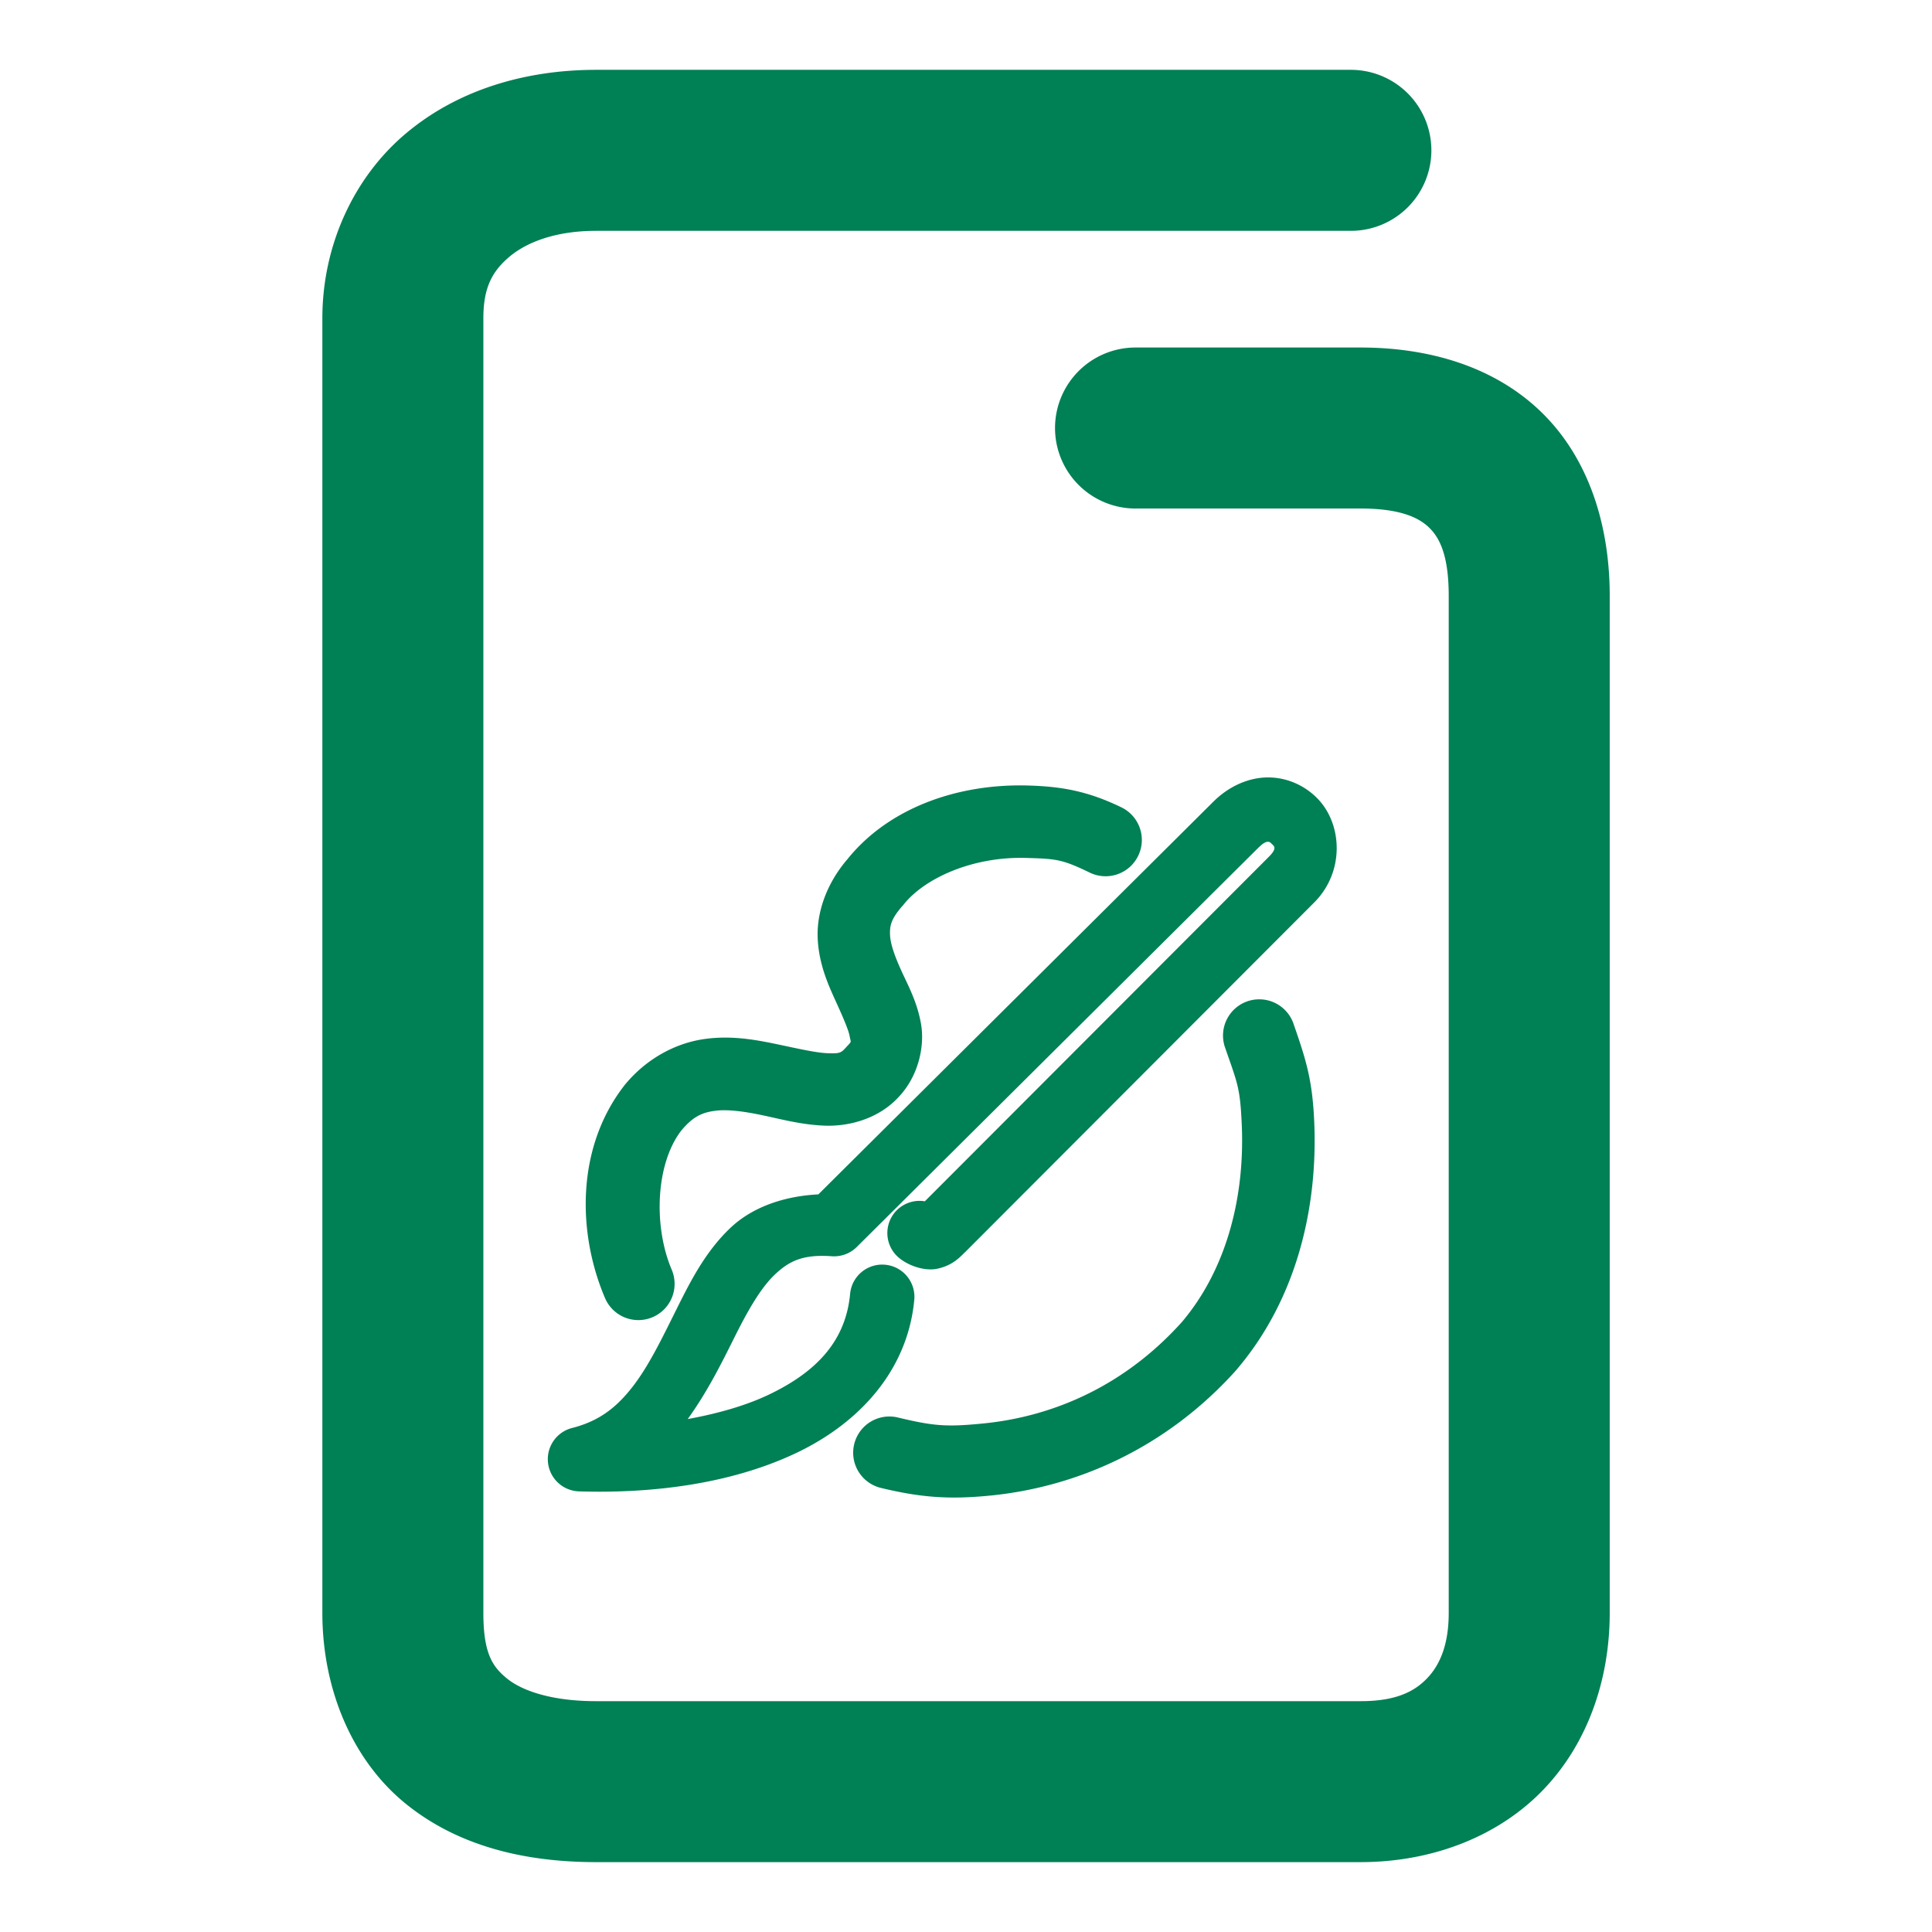 <svg xmlns="http://www.w3.org/2000/svg" width="48" height="48">
	<path d="m 14.809,1.735 c -1.777,0 -3.457,0.507 -4.738,1.592 -1.281,1.084 -2.062,2.77 -2.062,4.578 V 40.073 c 0,1.905 0.748,3.67 2.076,4.744 1.328,1.074 3.004,1.447 4.725,1.447 h 18.994 c 1.766,0 3.411,-0.629 4.531,-1.791 1.12,-1.162 1.658,-2.76 1.658,-4.4 v -25.27 c 0,-1.759 -0.522,-3.42 -1.699,-4.564 -1.177,-1.144 -2.812,-1.605 -4.49,-1.605 h -5.592 a 2,2 0 0 0 -2,2 2,2 0 0 0 2,2 h 5.592 c 0.989,0 1.451,0.23 1.701,0.473 0.25,0.243 0.488,0.665 0.488,1.697 v 25.27 c 0,0.804 -0.229,1.303 -0.539,1.625 -0.31,0.322 -0.761,0.566 -1.65,0.566 h -18.994 c -1.122,0 -1.847,-0.266 -2.209,-0.559 -0.362,-0.292 -0.592,-0.623 -0.592,-1.633 V 7.905 c 0,-0.767 0.225,-1.168 0.646,-1.525 0.422,-0.357 1.14,-0.645 2.154,-0.645 H 33.562 a 2,2 0 0 0 2,-2 2,2 0 0 0 -2,-2 z M 31.514,19.315 c -0.486,-0.003 -0.984,0.218 -1.371,0.605 l -9.811,9.754 c -0.884,0.045 -1.66,0.332 -2.189,0.836 -0.623,0.593 -0.994,1.332 -1.344,2.035 -0.35,0.703 -0.676,1.381 -1.072,1.895 -0.397,0.513 -0.826,0.863 -1.51,1.037 a 0.8,0.8 0 0 0 0.172,1.576 c 1.961,0.06 3.878,-0.227 5.42,-0.967 1.542,-0.74 2.742,-2.037 2.906,-3.793 a 0.8,0.8 0 0 0 -0.723,-0.871 0.8,0.8 0 0 0 -0.871,0.723 c -0.107,1.14 -0.795,1.917 -2.006,2.498 -0.576,0.277 -1.277,0.476 -2.029,0.613 0.479,-0.662 0.832,-1.37 1.145,-1.998 0.337,-0.678 0.661,-1.25 1.016,-1.588 0.355,-0.338 0.698,-0.511 1.418,-0.459 a 0.8,0.8 0 0 0 0.621,-0.23 l 9.986,-9.928 a 0.8,0.8 0 0 0 0.002,0 c 0.143,-0.143 0.207,-0.139 0.232,-0.139 0.026,1.57e-4 0.05,0.009 0.08,0.041 0.061,0.064 0.165,0.105 -0.066,0.336 l -8.543,8.555 a 0.8,0.8 0 0 0 -0.697,0.223 0.8,0.8 0 0 0 0,1.131 c 0.218,0.219 0.675,0.402 1.031,0.316 0.356,-0.085 0.523,-0.266 0.662,-0.404 a 0.8,0.8 0 0 0 0.004,-0.002 l 8.674,-8.688 c 0.756,-0.756 0.703,-1.931 0.094,-2.57 -0.305,-0.32 -0.744,-0.534 -1.23,-0.537 z m -5.967,0.201 c -1.796,-0.052 -3.493,0.583 -4.494,1.832 -0.525,0.611 -0.764,1.328 -0.738,1.955 0.026,0.633 0.252,1.14 0.438,1.549 0.186,0.408 0.329,0.734 0.357,0.896 0.029,0.162 0.064,0.109 -0.086,0.268 l -0.008,0.01 -0.008,0.008 c -0.117,0.13 -0.155,0.142 -0.441,0.133 -0.286,-0.009 -0.74,-0.114 -1.268,-0.225 -0.528,-0.11 -1.146,-0.226 -1.828,-0.123 -0.682,0.103 -1.41,0.473 -1.961,1.15 l -0.008,0.012 -0.008,0.01 c -1.179,1.537 -1.152,3.639 -0.463,5.258 a 0.9,0.9 0 0 0 1.18,0.477 0.9,0.9 0 0 0 0.477,-1.182 c -0.453,-1.065 -0.403,-2.609 0.23,-3.445 0.293,-0.355 0.516,-0.452 0.82,-0.498 0.308,-0.046 0.72,0.005 1.191,0.104 0.472,0.098 0.99,0.243 1.58,0.262 0.586,0.018 1.32,-0.167 1.824,-0.719 0.488,-0.519 0.646,-1.259 0.549,-1.811 -0.097,-0.553 -0.327,-0.964 -0.492,-1.328 -0.165,-0.364 -0.269,-0.662 -0.277,-0.879 -0.009,-0.216 0.013,-0.384 0.303,-0.717 l 0.016,-0.016 0.012,-0.016 c 0.529,-0.669 1.728,-1.205 3.051,-1.166 0.745,0.022 0.892,0.031 1.58,0.365 a 0.9,0.9 0 0 0 1.203,-0.418 0.9,0.9 0 0 0 -0.416,-1.203 c -0.841,-0.408 -1.495,-0.519 -2.315,-0.543 z m 5.738,5.312 a 0.9,0.9 0 0 0 -0.293,0.049 0.9,0.9 0 0 0 -0.557,1.145 c 0.31,0.896 0.375,0.989 0.416,1.916 0.08,1.795 -0.375,3.593 -1.486,4.906 -1.409,1.568 -3.165,2.345 -4.93,2.521 -0.928,0.093 -1.248,0.063 -2.129,-0.148 a 0.9,0.9 0 0 0 -1.084,0.664 0.9,0.9 0 0 0 0.664,1.086 c 0.973,0.234 1.683,0.294 2.729,0.189 2.179,-0.218 4.387,-1.206 6.102,-3.119 l 0.008,-0.01 0.006,-0.008 c 1.481,-1.743 2.016,-4.009 1.92,-6.162 -0.047,-1.049 -0.209,-1.54 -0.514,-2.422 a 0.9,0.9 0 0 0 -0.852,-0.607 z" fill="#008055"/>
</svg>
